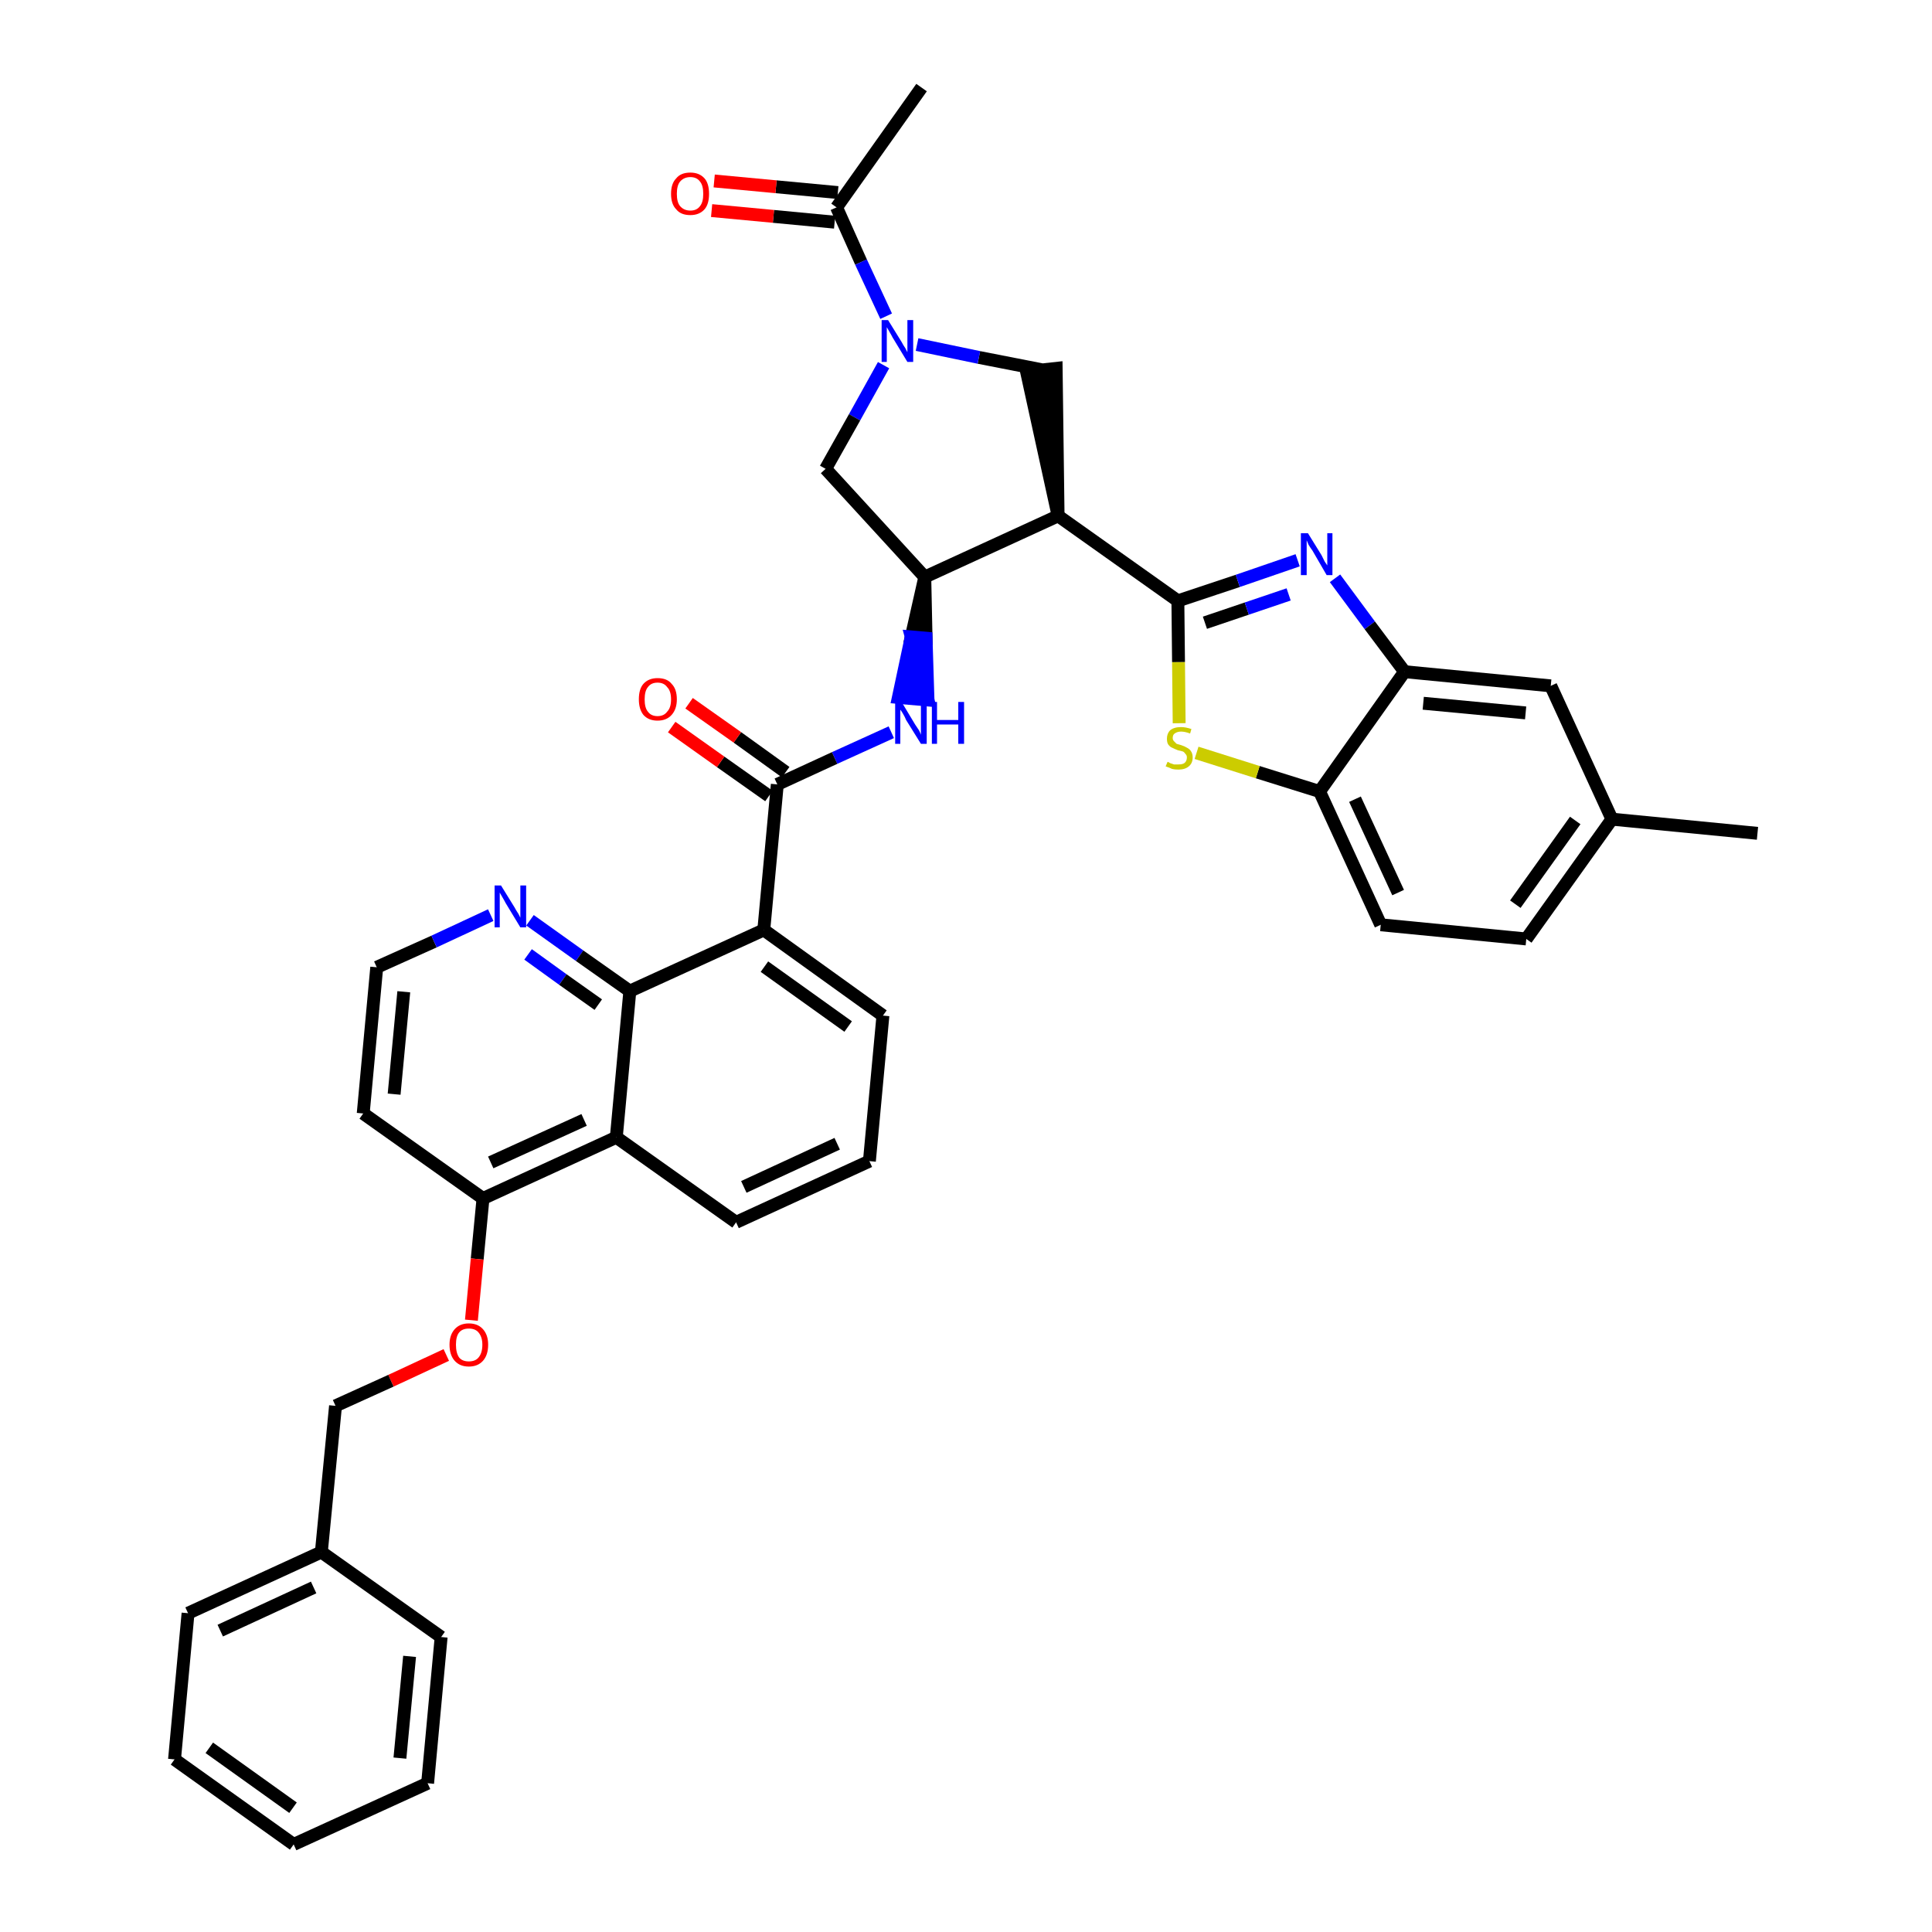 <?xml version='1.0' encoding='iso-8859-1'?>
<svg version='1.1' baseProfile='full'
              xmlns='http://www.w3.org/2000/svg'
                      xmlns:rdkit='http://www.rdkit.org/xml'
                      xmlns:xlink='http://www.w3.org/1999/xlink'
                  xml:space='preserve'
width='300px' height='300px' viewBox='0 0 300 300'>
<!-- END OF HEADER -->
<path class='bond-0 atom-0 atom-1' d='M 143.1,13.6 L 129.9,32.2' style='fill:none;fill-rule:evenodd;stroke:#000000;stroke-width:2.0px;stroke-linecap:butt;stroke-linejoin:miter;stroke-opacity:1' />
<path class='bond-1 atom-1 atom-2' d='M 130.1,29.9 L 120.5,29.0' style='fill:none;fill-rule:evenodd;stroke:#000000;stroke-width:2.0px;stroke-linecap:butt;stroke-linejoin:miter;stroke-opacity:1' />
<path class='bond-1 atom-1 atom-2' d='M 120.5,29.0 L 110.9,28.1' style='fill:none;fill-rule:evenodd;stroke:#FF0000;stroke-width:2.0px;stroke-linecap:butt;stroke-linejoin:miter;stroke-opacity:1' />
<path class='bond-1 atom-1 atom-2' d='M 129.6,34.5 L 120.1,33.6' style='fill:none;fill-rule:evenodd;stroke:#000000;stroke-width:2.0px;stroke-linecap:butt;stroke-linejoin:miter;stroke-opacity:1' />
<path class='bond-1 atom-1 atom-2' d='M 120.1,33.6 L 110.5,32.7' style='fill:none;fill-rule:evenodd;stroke:#FF0000;stroke-width:2.0px;stroke-linecap:butt;stroke-linejoin:miter;stroke-opacity:1' />
<path class='bond-2 atom-1 atom-3' d='M 129.9,32.2 L 133.7,40.7' style='fill:none;fill-rule:evenodd;stroke:#000000;stroke-width:2.0px;stroke-linecap:butt;stroke-linejoin:miter;stroke-opacity:1' />
<path class='bond-2 atom-1 atom-3' d='M 133.7,40.7 L 137.6,49.1' style='fill:none;fill-rule:evenodd;stroke:#0000FF;stroke-width:2.0px;stroke-linecap:butt;stroke-linejoin:miter;stroke-opacity:1' />
<path class='bond-3 atom-3 atom-4' d='M 137.2,56.7 L 132.7,64.8' style='fill:none;fill-rule:evenodd;stroke:#0000FF;stroke-width:2.0px;stroke-linecap:butt;stroke-linejoin:miter;stroke-opacity:1' />
<path class='bond-3 atom-3 atom-4' d='M 132.7,64.8 L 128.2,72.8' style='fill:none;fill-rule:evenodd;stroke:#000000;stroke-width:2.0px;stroke-linecap:butt;stroke-linejoin:miter;stroke-opacity:1' />
<path class='bond-38 atom-38 atom-3' d='M 161.7,57.4 L 152.0,55.5' style='fill:none;fill-rule:evenodd;stroke:#000000;stroke-width:2.0px;stroke-linecap:butt;stroke-linejoin:miter;stroke-opacity:1' />
<path class='bond-38 atom-38 atom-3' d='M 152.0,55.5 L 142.4,53.5' style='fill:none;fill-rule:evenodd;stroke:#0000FF;stroke-width:2.0px;stroke-linecap:butt;stroke-linejoin:miter;stroke-opacity:1' />
<path class='bond-4 atom-4 atom-5' d='M 128.2,72.8 L 143.6,89.6' style='fill:none;fill-rule:evenodd;stroke:#000000;stroke-width:2.0px;stroke-linecap:butt;stroke-linejoin:miter;stroke-opacity:1' />
<path class='bond-5 atom-5 atom-6' d='M 143.6,89.6 L 141.5,98.9 L 143.8,99.1 Z' style='fill:#000000;fill-rule:evenodd;fill-opacity:1;stroke:#000000;stroke-width:2.0px;stroke-linecap:butt;stroke-linejoin:miter;stroke-opacity:1;' />
<path class='bond-5 atom-5 atom-6' d='M 141.5,98.9 L 144.1,108.7 L 139.5,108.3 Z' style='fill:#0000FF;fill-rule:evenodd;fill-opacity:1;stroke:#0000FF;stroke-width:2.0px;stroke-linecap:butt;stroke-linejoin:miter;stroke-opacity:1;' />
<path class='bond-5 atom-5 atom-6' d='M 141.5,98.9 L 143.8,99.1 L 144.1,108.7 Z' style='fill:#0000FF;fill-rule:evenodd;fill-opacity:1;stroke:#0000FF;stroke-width:2.0px;stroke-linecap:butt;stroke-linejoin:miter;stroke-opacity:1;' />
<path class='bond-26 atom-5 atom-27' d='M 143.6,89.6 L 164.3,80.1' style='fill:none;fill-rule:evenodd;stroke:#000000;stroke-width:2.0px;stroke-linecap:butt;stroke-linejoin:miter;stroke-opacity:1' />
<path class='bond-6 atom-6 atom-7' d='M 138.4,113.7 L 129.6,117.7' style='fill:none;fill-rule:evenodd;stroke:#0000FF;stroke-width:2.0px;stroke-linecap:butt;stroke-linejoin:miter;stroke-opacity:1' />
<path class='bond-6 atom-6 atom-7' d='M 129.6,117.7 L 120.7,121.8' style='fill:none;fill-rule:evenodd;stroke:#000000;stroke-width:2.0px;stroke-linecap:butt;stroke-linejoin:miter;stroke-opacity:1' />
<path class='bond-7 atom-7 atom-8' d='M 122.0,119.9 L 114.5,114.5' style='fill:none;fill-rule:evenodd;stroke:#000000;stroke-width:2.0px;stroke-linecap:butt;stroke-linejoin:miter;stroke-opacity:1' />
<path class='bond-7 atom-7 atom-8' d='M 114.5,114.5 L 107.0,109.2' style='fill:none;fill-rule:evenodd;stroke:#FF0000;stroke-width:2.0px;stroke-linecap:butt;stroke-linejoin:miter;stroke-opacity:1' />
<path class='bond-7 atom-7 atom-8' d='M 119.4,123.6 L 111.9,118.3' style='fill:none;fill-rule:evenodd;stroke:#000000;stroke-width:2.0px;stroke-linecap:butt;stroke-linejoin:miter;stroke-opacity:1' />
<path class='bond-7 atom-7 atom-8' d='M 111.9,118.3 L 104.3,112.9' style='fill:none;fill-rule:evenodd;stroke:#FF0000;stroke-width:2.0px;stroke-linecap:butt;stroke-linejoin:miter;stroke-opacity:1' />
<path class='bond-8 atom-7 atom-9' d='M 120.7,121.8 L 118.6,144.4' style='fill:none;fill-rule:evenodd;stroke:#000000;stroke-width:2.0px;stroke-linecap:butt;stroke-linejoin:miter;stroke-opacity:1' />
<path class='bond-9 atom-9 atom-10' d='M 118.6,144.4 L 137.1,157.7' style='fill:none;fill-rule:evenodd;stroke:#000000;stroke-width:2.0px;stroke-linecap:butt;stroke-linejoin:miter;stroke-opacity:1' />
<path class='bond-9 atom-9 atom-10' d='M 118.7,150.1 L 131.7,159.4' style='fill:none;fill-rule:evenodd;stroke:#000000;stroke-width:2.0px;stroke-linecap:butt;stroke-linejoin:miter;stroke-opacity:1' />
<path class='bond-39 atom-26 atom-9' d='M 97.8,153.9 L 118.6,144.4' style='fill:none;fill-rule:evenodd;stroke:#000000;stroke-width:2.0px;stroke-linecap:butt;stroke-linejoin:miter;stroke-opacity:1' />
<path class='bond-10 atom-10 atom-11' d='M 137.1,157.7 L 135.0,180.3' style='fill:none;fill-rule:evenodd;stroke:#000000;stroke-width:2.0px;stroke-linecap:butt;stroke-linejoin:miter;stroke-opacity:1' />
<path class='bond-11 atom-11 atom-12' d='M 135.0,180.3 L 114.3,189.8' style='fill:none;fill-rule:evenodd;stroke:#000000;stroke-width:2.0px;stroke-linecap:butt;stroke-linejoin:miter;stroke-opacity:1' />
<path class='bond-11 atom-11 atom-12' d='M 130.0,177.6 L 115.5,184.3' style='fill:none;fill-rule:evenodd;stroke:#000000;stroke-width:2.0px;stroke-linecap:butt;stroke-linejoin:miter;stroke-opacity:1' />
<path class='bond-12 atom-12 atom-13' d='M 114.3,189.8 L 95.7,176.6' style='fill:none;fill-rule:evenodd;stroke:#000000;stroke-width:2.0px;stroke-linecap:butt;stroke-linejoin:miter;stroke-opacity:1' />
<path class='bond-13 atom-13 atom-14' d='M 95.7,176.6 L 75.0,186.1' style='fill:none;fill-rule:evenodd;stroke:#000000;stroke-width:2.0px;stroke-linecap:butt;stroke-linejoin:miter;stroke-opacity:1' />
<path class='bond-13 atom-13 atom-14' d='M 90.7,173.9 L 76.2,180.5' style='fill:none;fill-rule:evenodd;stroke:#000000;stroke-width:2.0px;stroke-linecap:butt;stroke-linejoin:miter;stroke-opacity:1' />
<path class='bond-41 atom-26 atom-13' d='M 97.8,153.9 L 95.7,176.6' style='fill:none;fill-rule:evenodd;stroke:#000000;stroke-width:2.0px;stroke-linecap:butt;stroke-linejoin:miter;stroke-opacity:1' />
<path class='bond-14 atom-14 atom-15' d='M 75.0,186.1 L 74.1,195.5' style='fill:none;fill-rule:evenodd;stroke:#000000;stroke-width:2.0px;stroke-linecap:butt;stroke-linejoin:miter;stroke-opacity:1' />
<path class='bond-14 atom-14 atom-15' d='M 74.1,195.5 L 73.2,205.0' style='fill:none;fill-rule:evenodd;stroke:#FF0000;stroke-width:2.0px;stroke-linecap:butt;stroke-linejoin:miter;stroke-opacity:1' />
<path class='bond-22 atom-14 atom-23' d='M 75.0,186.1 L 56.4,172.9' style='fill:none;fill-rule:evenodd;stroke:#000000;stroke-width:2.0px;stroke-linecap:butt;stroke-linejoin:miter;stroke-opacity:1' />
<path class='bond-15 atom-15 atom-16' d='M 69.3,210.4 L 60.7,214.4' style='fill:none;fill-rule:evenodd;stroke:#FF0000;stroke-width:2.0px;stroke-linecap:butt;stroke-linejoin:miter;stroke-opacity:1' />
<path class='bond-15 atom-15 atom-16' d='M 60.7,214.4 L 52.1,218.3' style='fill:none;fill-rule:evenodd;stroke:#000000;stroke-width:2.0px;stroke-linecap:butt;stroke-linejoin:miter;stroke-opacity:1' />
<path class='bond-16 atom-16 atom-17' d='M 52.1,218.3 L 49.9,241.0' style='fill:none;fill-rule:evenodd;stroke:#000000;stroke-width:2.0px;stroke-linecap:butt;stroke-linejoin:miter;stroke-opacity:1' />
<path class='bond-17 atom-17 atom-18' d='M 49.9,241.0 L 29.2,250.5' style='fill:none;fill-rule:evenodd;stroke:#000000;stroke-width:2.0px;stroke-linecap:butt;stroke-linejoin:miter;stroke-opacity:1' />
<path class='bond-17 atom-17 atom-18' d='M 48.7,246.5 L 34.2,253.2' style='fill:none;fill-rule:evenodd;stroke:#000000;stroke-width:2.0px;stroke-linecap:butt;stroke-linejoin:miter;stroke-opacity:1' />
<path class='bond-43 atom-22 atom-17' d='M 68.5,254.2 L 49.9,241.0' style='fill:none;fill-rule:evenodd;stroke:#000000;stroke-width:2.0px;stroke-linecap:butt;stroke-linejoin:miter;stroke-opacity:1' />
<path class='bond-18 atom-18 atom-19' d='M 29.2,250.5 L 27.1,273.2' style='fill:none;fill-rule:evenodd;stroke:#000000;stroke-width:2.0px;stroke-linecap:butt;stroke-linejoin:miter;stroke-opacity:1' />
<path class='bond-19 atom-19 atom-20' d='M 27.1,273.2 L 45.6,286.4' style='fill:none;fill-rule:evenodd;stroke:#000000;stroke-width:2.0px;stroke-linecap:butt;stroke-linejoin:miter;stroke-opacity:1' />
<path class='bond-19 atom-19 atom-20' d='M 32.5,271.4 L 45.5,280.7' style='fill:none;fill-rule:evenodd;stroke:#000000;stroke-width:2.0px;stroke-linecap:butt;stroke-linejoin:miter;stroke-opacity:1' />
<path class='bond-20 atom-20 atom-21' d='M 45.6,286.4 L 66.4,276.9' style='fill:none;fill-rule:evenodd;stroke:#000000;stroke-width:2.0px;stroke-linecap:butt;stroke-linejoin:miter;stroke-opacity:1' />
<path class='bond-21 atom-21 atom-22' d='M 66.4,276.9 L 68.5,254.2' style='fill:none;fill-rule:evenodd;stroke:#000000;stroke-width:2.0px;stroke-linecap:butt;stroke-linejoin:miter;stroke-opacity:1' />
<path class='bond-21 atom-21 atom-22' d='M 62.1,273.0 L 63.6,257.2' style='fill:none;fill-rule:evenodd;stroke:#000000;stroke-width:2.0px;stroke-linecap:butt;stroke-linejoin:miter;stroke-opacity:1' />
<path class='bond-23 atom-23 atom-24' d='M 56.4,172.9 L 58.5,150.2' style='fill:none;fill-rule:evenodd;stroke:#000000;stroke-width:2.0px;stroke-linecap:butt;stroke-linejoin:miter;stroke-opacity:1' />
<path class='bond-23 atom-23 atom-24' d='M 61.2,169.9 L 62.7,154.0' style='fill:none;fill-rule:evenodd;stroke:#000000;stroke-width:2.0px;stroke-linecap:butt;stroke-linejoin:miter;stroke-opacity:1' />
<path class='bond-24 atom-24 atom-25' d='M 58.5,150.2 L 67.4,146.2' style='fill:none;fill-rule:evenodd;stroke:#000000;stroke-width:2.0px;stroke-linecap:butt;stroke-linejoin:miter;stroke-opacity:1' />
<path class='bond-24 atom-24 atom-25' d='M 67.4,146.2 L 76.2,142.1' style='fill:none;fill-rule:evenodd;stroke:#0000FF;stroke-width:2.0px;stroke-linecap:butt;stroke-linejoin:miter;stroke-opacity:1' />
<path class='bond-25 atom-25 atom-26' d='M 82.3,142.9 L 90.0,148.4' style='fill:none;fill-rule:evenodd;stroke:#0000FF;stroke-width:2.0px;stroke-linecap:butt;stroke-linejoin:miter;stroke-opacity:1' />
<path class='bond-25 atom-25 atom-26' d='M 90.0,148.4 L 97.8,153.9' style='fill:none;fill-rule:evenodd;stroke:#000000;stroke-width:2.0px;stroke-linecap:butt;stroke-linejoin:miter;stroke-opacity:1' />
<path class='bond-25 atom-25 atom-26' d='M 82.0,148.2 L 87.4,152.1' style='fill:none;fill-rule:evenodd;stroke:#0000FF;stroke-width:2.0px;stroke-linecap:butt;stroke-linejoin:miter;stroke-opacity:1' />
<path class='bond-25 atom-25 atom-26' d='M 87.4,152.1 L 92.9,156.0' style='fill:none;fill-rule:evenodd;stroke:#000000;stroke-width:2.0px;stroke-linecap:butt;stroke-linejoin:miter;stroke-opacity:1' />
<path class='bond-27 atom-27 atom-28' d='M 164.3,80.1 L 182.9,93.3' style='fill:none;fill-rule:evenodd;stroke:#000000;stroke-width:2.0px;stroke-linecap:butt;stroke-linejoin:miter;stroke-opacity:1' />
<path class='bond-37 atom-27 atom-38' d='M 164.3,80.1 L 164.0,57.2 L 159.4,57.7 Z' style='fill:#000000;fill-rule:evenodd;fill-opacity:1;stroke:#000000;stroke-width:2.0px;stroke-linecap:butt;stroke-linejoin:miter;stroke-opacity:1;' />
<path class='bond-28 atom-28 atom-29' d='M 182.9,93.3 L 192.2,90.2' style='fill:none;fill-rule:evenodd;stroke:#000000;stroke-width:2.0px;stroke-linecap:butt;stroke-linejoin:miter;stroke-opacity:1' />
<path class='bond-28 atom-28 atom-29' d='M 192.2,90.2 L 201.5,87.0' style='fill:none;fill-rule:evenodd;stroke:#0000FF;stroke-width:2.0px;stroke-linecap:butt;stroke-linejoin:miter;stroke-opacity:1' />
<path class='bond-28 atom-28 atom-29' d='M 187.1,96.7 L 193.6,94.5' style='fill:none;fill-rule:evenodd;stroke:#000000;stroke-width:2.0px;stroke-linecap:butt;stroke-linejoin:miter;stroke-opacity:1' />
<path class='bond-28 atom-28 atom-29' d='M 193.6,94.5 L 200.1,92.3' style='fill:none;fill-rule:evenodd;stroke:#0000FF;stroke-width:2.0px;stroke-linecap:butt;stroke-linejoin:miter;stroke-opacity:1' />
<path class='bond-40 atom-37 atom-28' d='M 183.1,112.3 L 183.0,102.8' style='fill:none;fill-rule:evenodd;stroke:#CCCC00;stroke-width:2.0px;stroke-linecap:butt;stroke-linejoin:miter;stroke-opacity:1' />
<path class='bond-40 atom-37 atom-28' d='M 183.0,102.8 L 182.9,93.3' style='fill:none;fill-rule:evenodd;stroke:#000000;stroke-width:2.0px;stroke-linecap:butt;stroke-linejoin:miter;stroke-opacity:1' />
<path class='bond-29 atom-29 atom-30' d='M 207.3,89.8 L 212.7,97.1' style='fill:none;fill-rule:evenodd;stroke:#0000FF;stroke-width:2.0px;stroke-linecap:butt;stroke-linejoin:miter;stroke-opacity:1' />
<path class='bond-29 atom-29 atom-30' d='M 212.7,97.1 L 218.1,104.3' style='fill:none;fill-rule:evenodd;stroke:#000000;stroke-width:2.0px;stroke-linecap:butt;stroke-linejoin:miter;stroke-opacity:1' />
<path class='bond-30 atom-30 atom-31' d='M 218.1,104.3 L 240.8,106.5' style='fill:none;fill-rule:evenodd;stroke:#000000;stroke-width:2.0px;stroke-linecap:butt;stroke-linejoin:miter;stroke-opacity:1' />
<path class='bond-30 atom-30 atom-31' d='M 221.0,109.2 L 236.9,110.7' style='fill:none;fill-rule:evenodd;stroke:#000000;stroke-width:2.0px;stroke-linecap:butt;stroke-linejoin:miter;stroke-opacity:1' />
<path class='bond-42 atom-36 atom-30' d='M 204.9,122.9 L 218.1,104.3' style='fill:none;fill-rule:evenodd;stroke:#000000;stroke-width:2.0px;stroke-linecap:butt;stroke-linejoin:miter;stroke-opacity:1' />
<path class='bond-31 atom-31 atom-32' d='M 240.8,106.5 L 250.3,127.2' style='fill:none;fill-rule:evenodd;stroke:#000000;stroke-width:2.0px;stroke-linecap:butt;stroke-linejoin:miter;stroke-opacity:1' />
<path class='bond-32 atom-32 atom-33' d='M 250.3,127.2 L 272.9,129.4' style='fill:none;fill-rule:evenodd;stroke:#000000;stroke-width:2.0px;stroke-linecap:butt;stroke-linejoin:miter;stroke-opacity:1' />
<path class='bond-33 atom-32 atom-34' d='M 250.3,127.2 L 237.0,145.8' style='fill:none;fill-rule:evenodd;stroke:#000000;stroke-width:2.0px;stroke-linecap:butt;stroke-linejoin:miter;stroke-opacity:1' />
<path class='bond-33 atom-32 atom-34' d='M 244.6,127.4 L 235.3,140.4' style='fill:none;fill-rule:evenodd;stroke:#000000;stroke-width:2.0px;stroke-linecap:butt;stroke-linejoin:miter;stroke-opacity:1' />
<path class='bond-34 atom-34 atom-35' d='M 237.0,145.8 L 214.4,143.6' style='fill:none;fill-rule:evenodd;stroke:#000000;stroke-width:2.0px;stroke-linecap:butt;stroke-linejoin:miter;stroke-opacity:1' />
<path class='bond-35 atom-35 atom-36' d='M 214.4,143.6 L 204.9,122.9' style='fill:none;fill-rule:evenodd;stroke:#000000;stroke-width:2.0px;stroke-linecap:butt;stroke-linejoin:miter;stroke-opacity:1' />
<path class='bond-35 atom-35 atom-36' d='M 217.1,138.6 L 210.4,124.1' style='fill:none;fill-rule:evenodd;stroke:#000000;stroke-width:2.0px;stroke-linecap:butt;stroke-linejoin:miter;stroke-opacity:1' />
<path class='bond-36 atom-36 atom-37' d='M 204.9,122.9 L 195.3,119.9' style='fill:none;fill-rule:evenodd;stroke:#000000;stroke-width:2.0px;stroke-linecap:butt;stroke-linejoin:miter;stroke-opacity:1' />
<path class='bond-36 atom-36 atom-37' d='M 195.3,119.9 L 185.8,116.9' style='fill:none;fill-rule:evenodd;stroke:#CCCC00;stroke-width:2.0px;stroke-linecap:butt;stroke-linejoin:miter;stroke-opacity:1' />
<path  class='atom-2' d='M 104.2 30.1
Q 104.2 28.5, 105.0 27.7
Q 105.7 26.8, 107.2 26.8
Q 108.6 26.8, 109.4 27.7
Q 110.1 28.5, 110.1 30.1
Q 110.1 31.7, 109.4 32.5
Q 108.6 33.4, 107.2 33.4
Q 105.7 33.4, 105.0 32.5
Q 104.2 31.7, 104.2 30.1
M 107.2 32.7
Q 108.2 32.7, 108.7 32.0
Q 109.2 31.4, 109.2 30.1
Q 109.2 28.8, 108.7 28.2
Q 108.2 27.5, 107.2 27.5
Q 106.2 27.5, 105.6 28.2
Q 105.1 28.8, 105.1 30.1
Q 105.1 31.4, 105.6 32.0
Q 106.2 32.7, 107.2 32.7
' fill='#FF0000'/>
<path  class='atom-3' d='M 137.9 49.7
L 140.0 53.1
Q 140.2 53.5, 140.6 54.1
Q 140.9 54.7, 140.9 54.7
L 140.9 49.7
L 141.8 49.7
L 141.8 56.2
L 140.9 56.2
L 138.6 52.4
Q 138.4 52.0, 138.1 51.5
Q 137.8 51.0, 137.7 50.8
L 137.7 56.2
L 136.9 56.2
L 136.9 49.7
L 137.9 49.7
' fill='#0000FF'/>
<path  class='atom-6' d='M 140.0 109.0
L 142.1 112.5
Q 142.3 112.8, 142.7 113.4
Q 143.0 114.0, 143.0 114.1
L 143.0 109.0
L 143.9 109.0
L 143.9 115.5
L 143.0 115.5
L 140.7 111.8
Q 140.5 111.3, 140.2 110.8
Q 139.9 110.3, 139.8 110.2
L 139.8 115.5
L 139.0 115.5
L 139.0 109.0
L 140.0 109.0
' fill='#0000FF'/>
<path  class='atom-6' d='M 144.7 109.0
L 145.5 109.0
L 145.5 111.8
L 148.8 111.8
L 148.8 109.0
L 149.7 109.0
L 149.7 115.5
L 148.8 115.5
L 148.8 112.5
L 145.5 112.5
L 145.5 115.5
L 144.7 115.5
L 144.7 109.0
' fill='#0000FF'/>
<path  class='atom-8' d='M 99.2 108.6
Q 99.2 107.0, 99.9 106.2
Q 100.7 105.3, 102.1 105.3
Q 103.6 105.3, 104.3 106.2
Q 105.1 107.0, 105.1 108.6
Q 105.1 110.1, 104.3 111.0
Q 103.5 111.9, 102.1 111.9
Q 100.7 111.9, 99.9 111.0
Q 99.2 110.1, 99.2 108.6
M 102.1 111.2
Q 103.1 111.2, 103.6 110.5
Q 104.2 109.9, 104.2 108.6
Q 104.2 107.3, 103.6 106.7
Q 103.1 106.0, 102.1 106.0
Q 101.1 106.0, 100.6 106.7
Q 100.1 107.3, 100.1 108.6
Q 100.1 109.9, 100.6 110.5
Q 101.1 111.2, 102.1 111.2
' fill='#FF0000'/>
<path  class='atom-15' d='M 69.8 208.8
Q 69.8 207.3, 70.6 206.4
Q 71.4 205.5, 72.8 205.5
Q 74.2 205.5, 75.0 206.4
Q 75.8 207.3, 75.8 208.8
Q 75.8 210.4, 75.0 211.3
Q 74.2 212.2, 72.8 212.2
Q 71.4 212.2, 70.6 211.3
Q 69.8 210.4, 69.8 208.8
M 72.8 211.4
Q 73.8 211.4, 74.3 210.8
Q 74.9 210.1, 74.9 208.8
Q 74.9 207.6, 74.3 206.9
Q 73.8 206.3, 72.8 206.3
Q 71.8 206.3, 71.3 206.9
Q 70.8 207.5, 70.8 208.8
Q 70.8 210.1, 71.3 210.8
Q 71.8 211.4, 72.8 211.4
' fill='#FF0000'/>
<path  class='atom-25' d='M 77.8 137.5
L 79.9 140.9
Q 80.1 141.3, 80.5 141.9
Q 80.8 142.5, 80.8 142.5
L 80.8 137.5
L 81.7 137.5
L 81.7 144.0
L 80.8 144.0
L 78.5 140.2
Q 78.3 139.8, 78.0 139.3
Q 77.7 138.8, 77.6 138.6
L 77.6 144.0
L 76.8 144.0
L 76.8 137.5
L 77.8 137.5
' fill='#0000FF'/>
<path  class='atom-29' d='M 203.1 82.8
L 205.2 86.2
Q 205.4 86.6, 205.7 87.2
Q 206.1 87.8, 206.1 87.8
L 206.1 82.8
L 206.9 82.8
L 206.9 89.3
L 206.0 89.3
L 203.8 85.5
Q 203.5 85.1, 203.2 84.6
Q 203.0 84.1, 202.9 83.9
L 202.9 89.3
L 202.0 89.3
L 202.0 82.8
L 203.1 82.8
' fill='#0000FF'/>
<path  class='atom-37' d='M 181.3 118.3
Q 181.4 118.3, 181.7 118.5
Q 182.0 118.6, 182.3 118.7
Q 182.6 118.7, 183.0 118.7
Q 183.6 118.7, 183.9 118.5
Q 184.3 118.2, 184.3 117.6
Q 184.3 117.3, 184.1 117.1
Q 183.9 116.8, 183.7 116.7
Q 183.4 116.6, 182.9 116.5
Q 182.4 116.3, 182.0 116.1
Q 181.7 116.0, 181.4 115.6
Q 181.2 115.3, 181.2 114.7
Q 181.2 113.9, 181.7 113.4
Q 182.3 112.9, 183.4 112.9
Q 184.1 112.9, 185.0 113.2
L 184.8 113.9
Q 184.0 113.6, 183.4 113.6
Q 182.8 113.6, 182.4 113.9
Q 182.1 114.1, 182.1 114.6
Q 182.1 114.9, 182.3 115.1
Q 182.5 115.3, 182.7 115.5
Q 183.0 115.6, 183.4 115.7
Q 184.0 115.9, 184.3 116.1
Q 184.7 116.3, 184.9 116.6
Q 185.2 117.0, 185.2 117.6
Q 185.2 118.5, 184.6 119.0
Q 184.0 119.5, 183.0 119.5
Q 182.4 119.5, 182.0 119.4
Q 181.6 119.2, 181.0 119.0
L 181.3 118.3
' fill='#CCCC00'/>
</svg>

